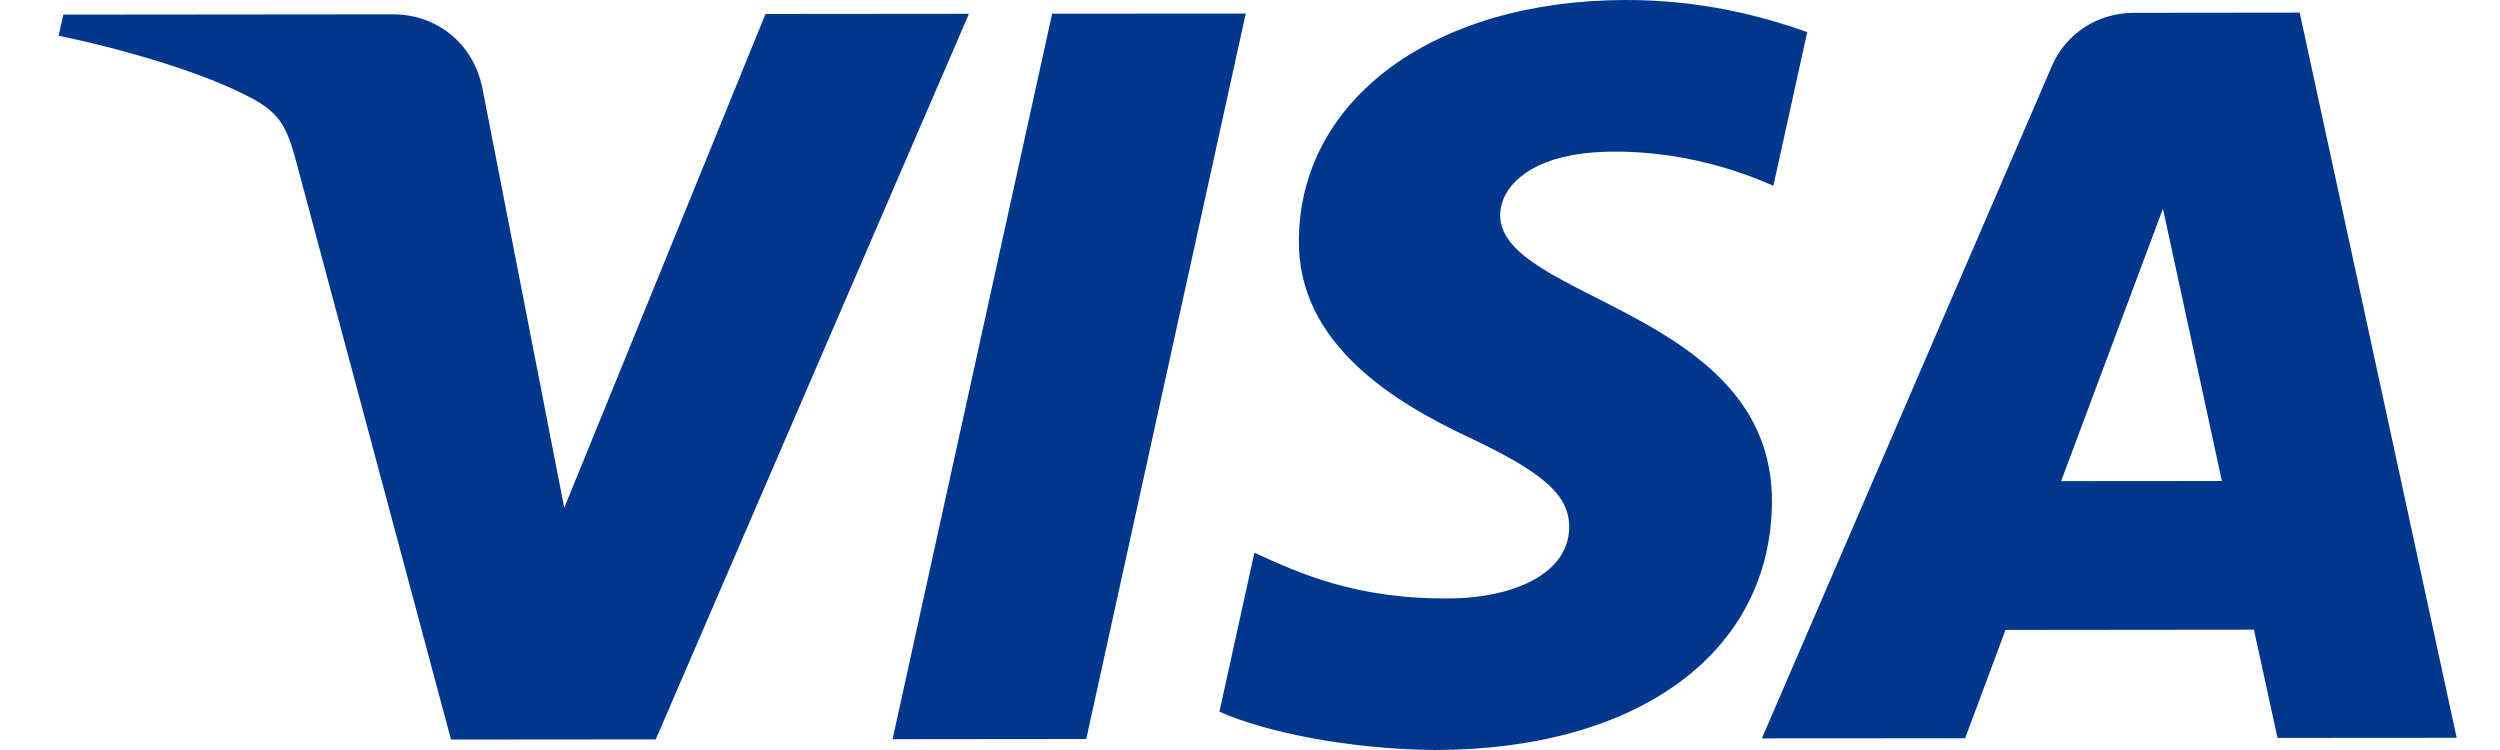<svg width="40" height="12" viewBox="0 0 40 12" fill="none" xmlns="http://www.w3.org/2000/svg">
<path fill-rule="evenodd" clip-rule="evenodd" d="M12.248 0.224L9.028 8.125L7.718 1.41C7.564 0.661 6.958 0.229 6.287 0.229L1.013 0.234L0.939 0.571C2.022 0.798 3.253 1.163 3.998 1.556C4.455 1.795 4.585 2.004 4.736 2.574L7.216 11.833L10.492 11.83L15.503 0.221L12.248 0.224ZM16.834 0.219L14.281 11.827L17.38 11.824L19.932 0.217L16.834 0.219ZM34.607 3.339L35.55 7.696L32.978 7.698L34.607 3.339ZM34.148 0.205C33.553 0.205 33.053 0.542 32.83 1.057L28.19 11.814L31.442 11.812L32.088 10.079L36.063 10.075L36.44 11.807L39.307 11.805L36.795 0.202L34.148 0.205ZM20.782 3.84C20.762 5.511 22.322 6.442 23.498 6.996C24.706 7.564 25.111 7.928 25.107 8.437C25.099 9.215 24.145 9.56 23.253 9.574C21.695 9.599 20.79 9.169 20.07 8.844L19.511 11.387C20.233 11.709 21.571 11.988 22.958 12C26.213 11.997 28.341 10.439 28.351 8.026C28.36 4.963 23.974 4.798 24.003 3.429C24.012 3.014 24.421 2.571 25.317 2.457C25.761 2.399 26.985 2.355 28.374 2.973L28.916 0.513C28.169 0.25 27.209 -0.001 26.015 3.33049e-06C22.951 0.003 20.797 1.582 20.782 3.84Z" fill="#00378C"/>
</svg>
